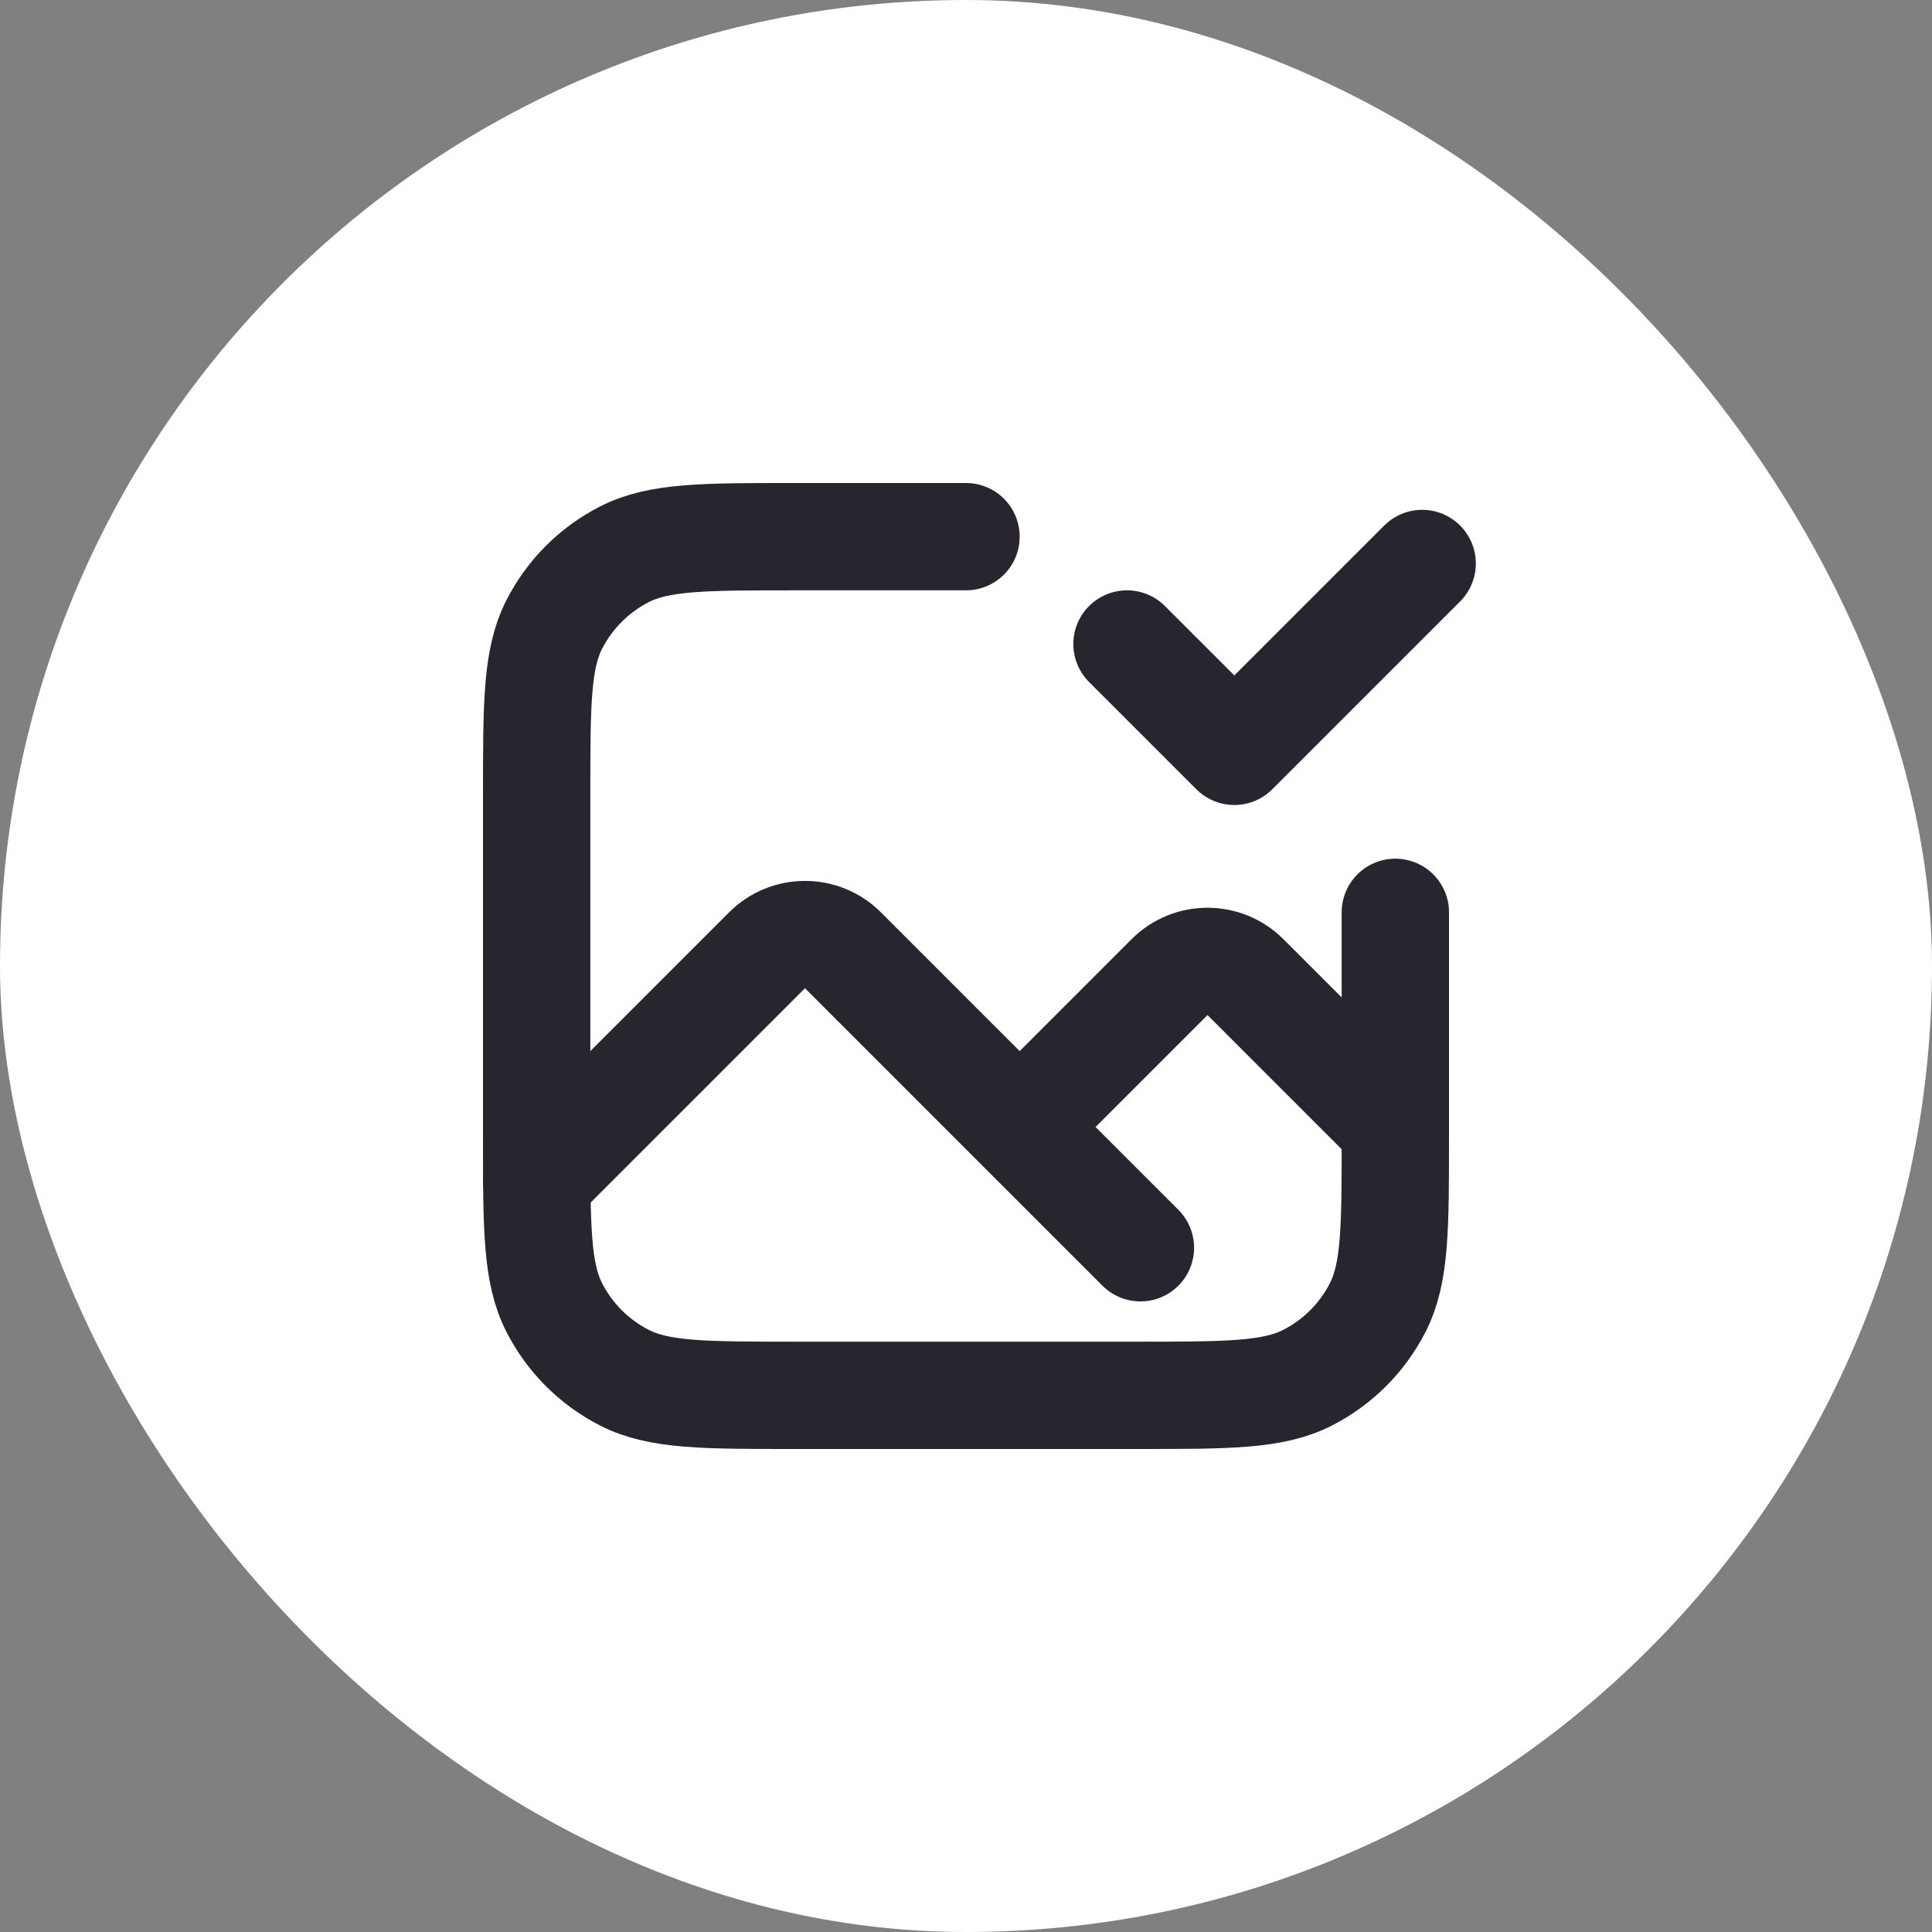 <svg width="36" height="36" viewBox="0 0 36 36" fill="none" xmlns="http://www.w3.org/2000/svg">
<rect x="0" y="0" width="36" height="36" fill="#808080" stroke="none"/>
<rect width="36" height="36" rx="18" fill="white"/>
<path d="M18 10H14.8C13.12 10 12.28 10 11.638 10.327C11.073 10.615 10.615 11.073 10.327 11.638C10 12.28 10 13.12 10 14.8V21.2C10 22.88 10 23.72 10.327 24.362C10.615 24.927 11.073 25.385 11.638 25.673C12.28 26 13.12 26 14.8 26H21.2C22.88 26 23.72 26 24.362 25.673C24.927 25.385 25.385 24.927 25.673 24.362C26 23.72 26 22.88 26 21.2V17" stroke="#28252F" stroke-width="2" stroke-linecap="round" stroke-linejoin="round"/>
<path d="M10 22L14.293 17.707C14.683 17.317 15.317 17.317 15.707 17.707L19 21M19 21L21.793 18.207C22.183 17.817 22.817 17.817 23.207 18.207L26 21M19 21L21.25 23.25" stroke="#28252F" stroke-width="2" stroke-linecap="round" stroke-linejoin="round"/>
<path d="M21 12L23 14L26.5 10.5" stroke="#28252F" stroke-width="2" stroke-linecap="round" stroke-linejoin="round"/>
</svg>
